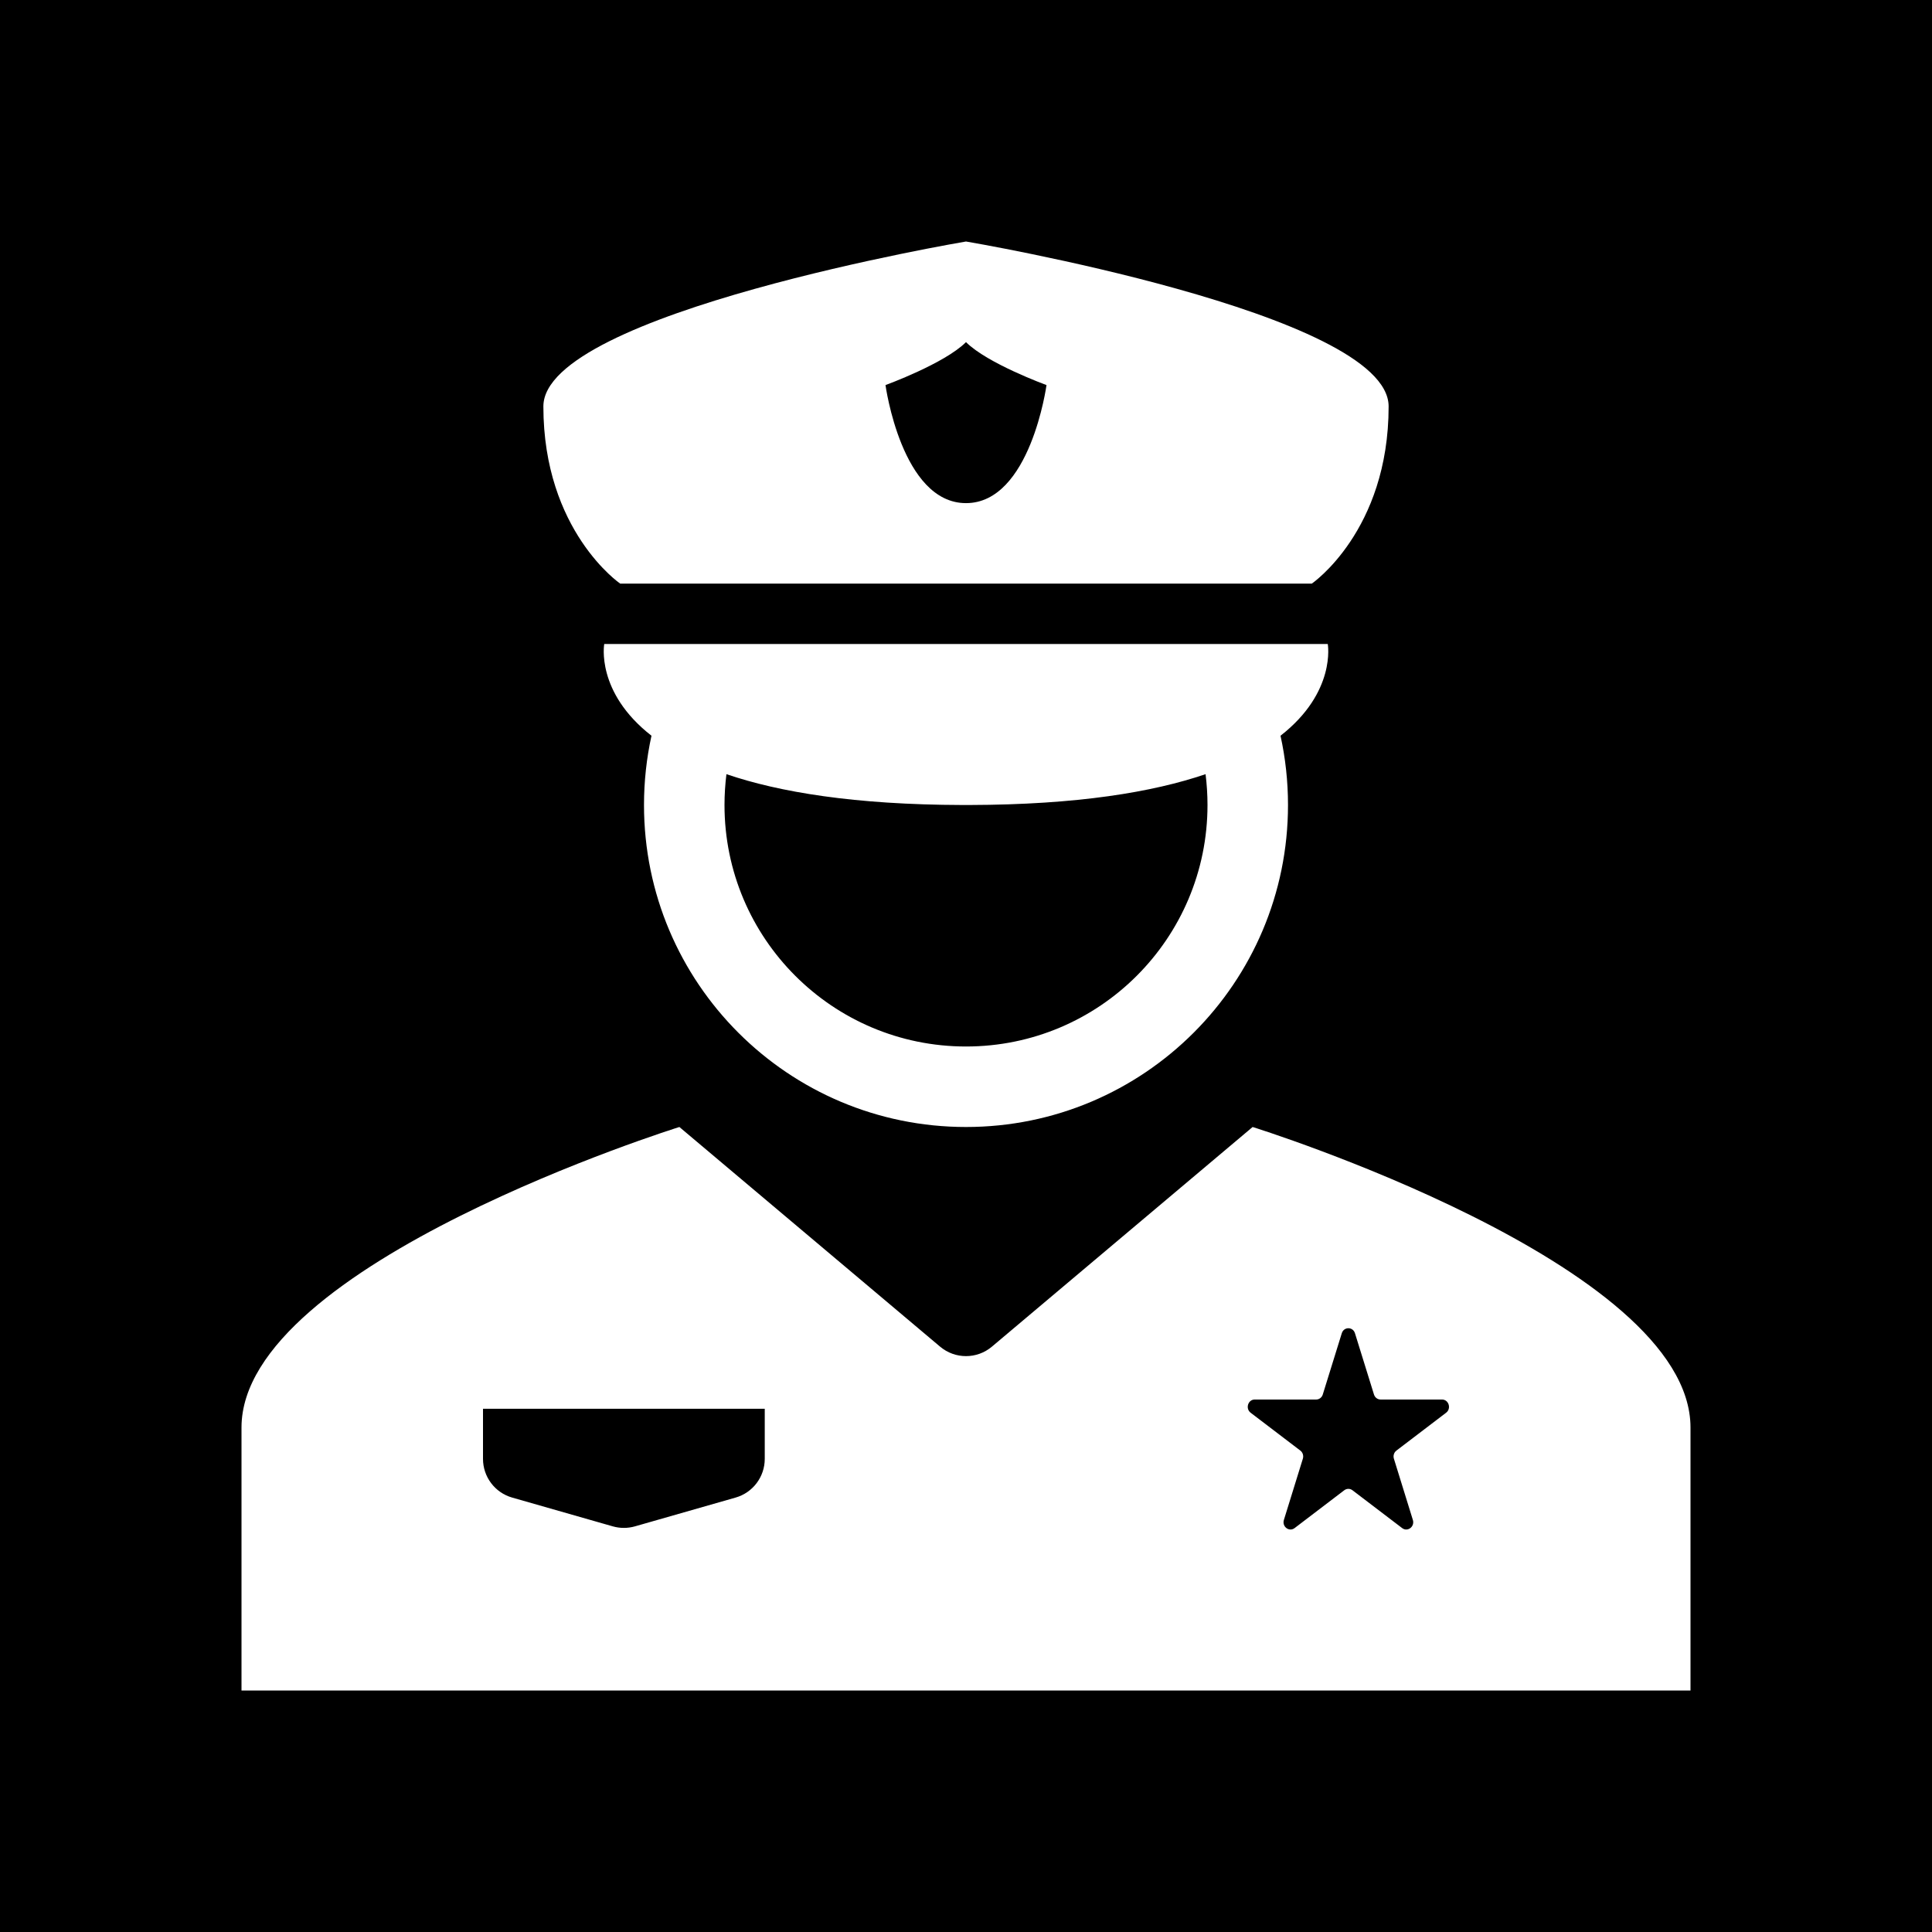 <svg width="48" height="48" viewBox="0 0 48 48" fill="none" xmlns="http://www.w3.org/2000/svg">
<g clip-path="url(#clip0_2709_1987)">
<path fill-rule="evenodd" clip-rule="evenodd" d="M48 0H0V48H48V0ZM23.356 33.457L16.879 28C16.879 28 6 31.393 6 35.467V42H42V35.467C42 31.393 31.121 28 31.121 28L24.644 33.457C24.272 33.771 23.728 33.771 23.356 33.457ZM19 35H12V36.246C12 36.692 12.296 37.085 12.725 37.207L15.225 37.922C15.405 37.973 15.595 37.973 15.775 37.922L18.275 37.207C18.704 37.085 19 36.692 19 36.246V35ZM33.336 33.125C33.387 32.958 33.613 32.958 33.664 33.125L34.136 34.646C34.159 34.721 34.226 34.771 34.301 34.771H35.827C35.994 34.771 36.064 34.996 35.928 35.099L34.694 36.039C34.633 36.085 34.608 36.167 34.631 36.241L35.102 37.762C35.154 37.929 34.972 38.068 34.836 37.965L33.602 37.025C33.541 36.979 33.459 36.979 33.398 37.025L32.164 37.965C32.028 38.068 31.846 37.929 31.898 37.762L32.369 36.241C32.392 36.167 32.367 36.085 32.306 36.039L31.072 35.099C30.936 34.996 31.006 34.771 31.173 34.771H32.699C32.774 34.771 32.841 34.721 32.864 34.646L33.336 33.125ZM31.814 18.279C33.205 17.195 32.988 16 32.988 16H15.012C15.012 16 14.795 17.195 16.186 18.279C16.064 18.834 16 19.41 16 20C16 24.418 19.582 28 24 28C28.418 28 32 24.418 32 20C32 19.41 31.936 18.834 31.814 18.279ZM29.952 19.234C29.983 19.485 30 19.74 30 20C30 23.314 27.314 26 24 26C20.686 26 18 23.314 18 20C18 19.74 18.017 19.485 18.048 19.234C19.361 19.681 21.234 19.993 23.904 20C23.936 20 23.968 20 24 20C24.032 20 24.064 20 24.096 20C26.766 19.993 28.639 19.681 29.952 19.234ZM13.5 10.097C13.5 7.774 24 6 24 6C24 6 34.5 7.774 34.5 10.097C34.5 13.194 32.591 14.5 32.591 14.5H15.409C15.409 14.5 13.5 13.194 13.5 10.097ZM26 9.567C26 9.567 24.533 9.033 24 8.5C23.467 9.033 22 9.567 22 9.567C22 9.567 22.4 12.5 24 12.5C25.6 12.5 26 9.567 26 9.567Z" fill="currentColor"/>
</g>
<defs>
<clipPath id="clip0_2709_1987">
<rect width="48" height="48" fill="none"/>
</clipPath>
</defs>
</svg>

